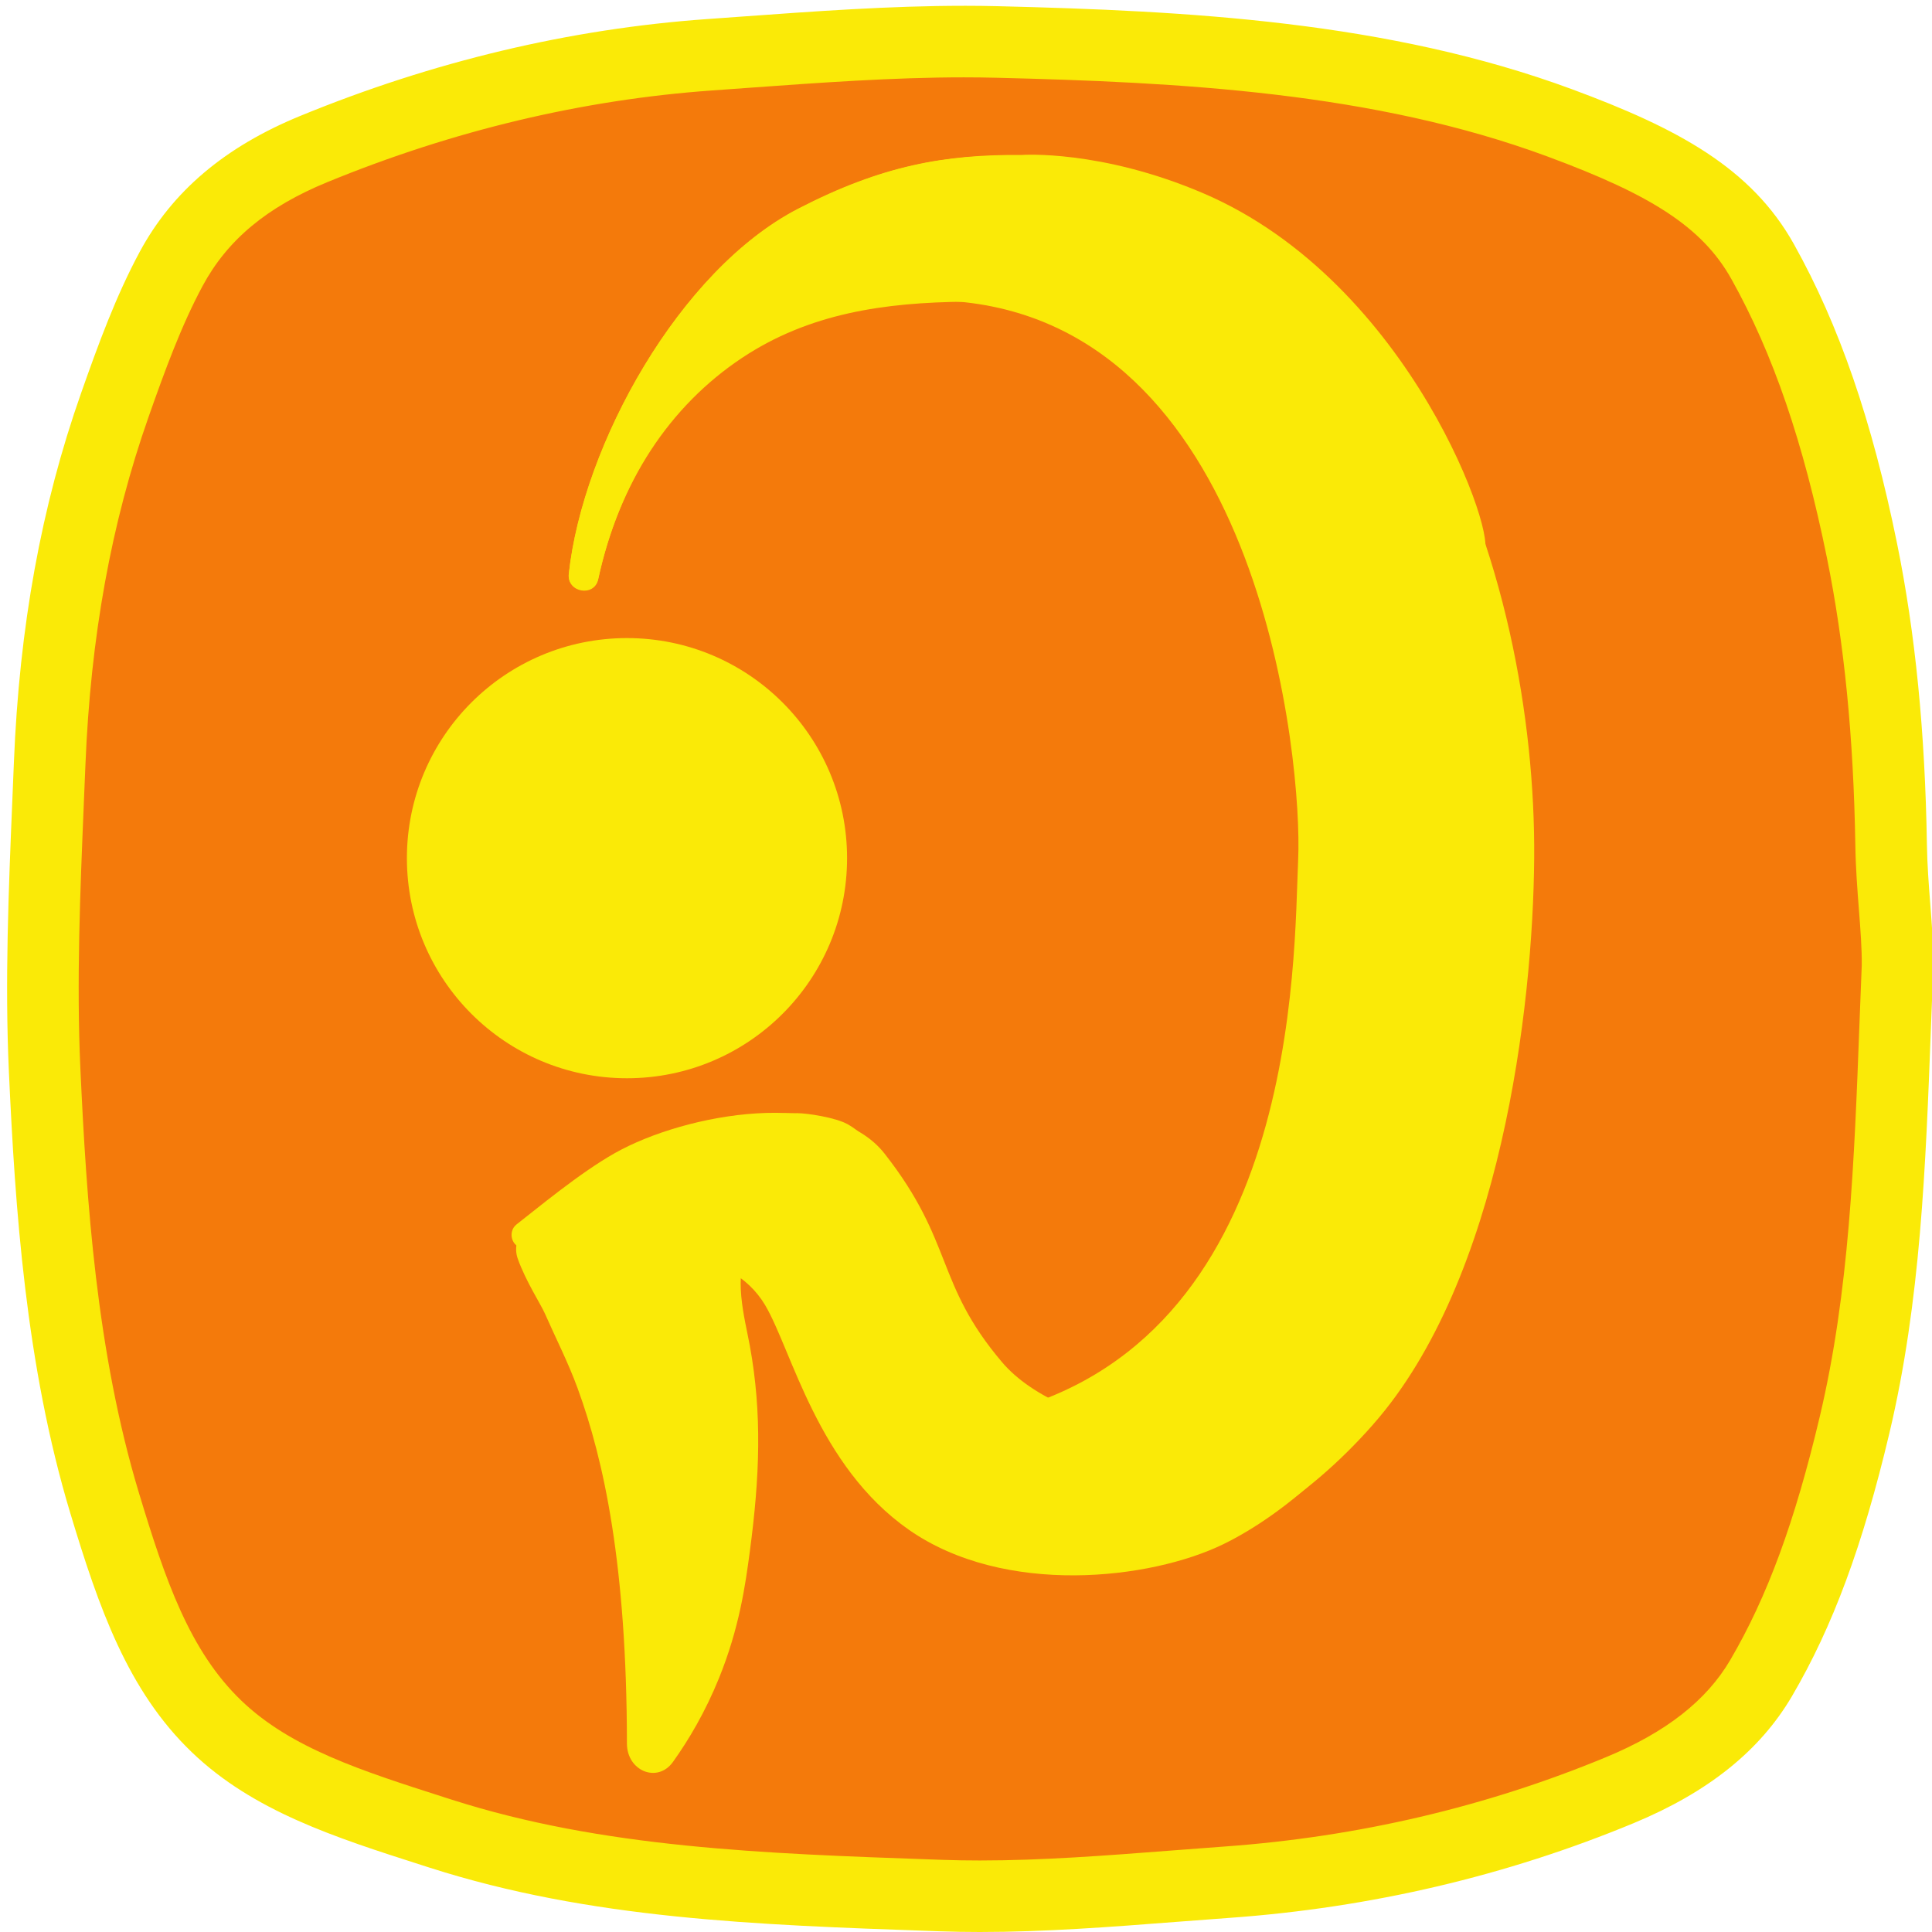 <?xml version="1.0" encoding="UTF-8"?><svg xmlns="http://www.w3.org/2000/svg" viewBox="0 0 1080 1080"><defs><style>.j{fill:#faea07;}.k{fill:#f47a0b;}</style></defs><g id="a"/><g id="b"/><g id="c"/><g id="d"/><g id="e"/><g id="f"/><g id="g"/><g id="h"><g><g><path class="k" d="M547.74,1060c-7.34,0-14.56-.12-21.45-.36l-4.8-.17c-96.8-3.39-188.2-6.59-275.13-34.44l-4.33-1.39c-46.27-14.81-89.93-28.78-120.94-58.54-32.41-31.11-47.53-74.95-62.6-124.85-24.4-80.77-30.1-167.21-33.54-241.9-2.27-49.49-.14-100.61,1.92-150.05v-.25c.31-7.02,.6-14.05,.88-21.08,2.96-73.69,14.86-139.27,36.4-200.5,9.42-26.78,18.92-52.75,31.49-76.12,15.93-29.62,42-51.54,79.7-67.03,72.29-29.69,146.77-47.43,221.36-52.72,6.37-.45,12.74-.91,19.1-1.37,40.64-2.95,82.65-5.99,122.9-5.99,6.26,0,12.49,.07,18.53,.22,104.29,2.57,214.49,8.17,314.66,45.23,54.57,20.19,92.59,40.22,113.47,77.61,24.28,43.49,41.91,94.79,55.48,161.46,9.96,48.92,15.29,102.77,16.3,164.63,.19,12.13,1.08,23.56,1.94,34.62,.92,11.84,1.78,23.01,1.64,33.25-.41,9.76-.78,19.52-1.15,29.28l-.14,3.63c-2.96,78.04-5.75,151.71-22.72,223.38-14.41,60.83-30.52,104.47-52.25,141.52-15.58,26.57-41.38,47.04-78.86,62.58-69.06,28.65-142.89,45.97-219.44,51.47-10.22,.74-20.88,1.56-29.45,2.22-37.72,2.91-73.35,5.65-108.97,5.65Z"/><path class="j" d="M538.7,43.24c6.1,0,12.16,.07,18.03,.22,102.6,2.52,210.92,8,308.22,43.99,30.6,11.32,51.27,20.99,67.01,31.34,16.32,10.73,27.74,22.57,35.94,37.27,23.25,41.63,40.2,91.11,53.35,155.7,9.71,47.7,14.91,100.36,15.9,160.96,.2,12.76,1.16,25.03,2,35.85,.87,11.25,1.7,21.89,1.58,31.16-.4,9.6-.77,19.31-1.13,28.72l-.15,4.02c-2.92,77-5.67,149.72-22.2,219.49-13.93,58.81-29.36,100.75-50.04,136.01-13.3,22.68-35.96,40.41-69.27,54.23-67.07,27.82-138.81,44.64-213.21,50-9.64,.69-19.09,1.42-29.55,2.23-37.32,2.88-72.58,5.59-107.43,5.59-7.1,0-14.08-.12-20.74-.35l-4.84-.17c-95.35-3.34-185.4-6.49-269.71-33.5l-4.32-1.38-.05-.02c-45.86-14.68-85.47-27.36-113.14-53.91-28.96-27.8-42.55-67.37-57.3-116.2-23.73-78.58-29.33-163.55-32.71-237.04-2.23-48.61-.12-99.28,1.92-148.28v-.25c.31-7.04,.6-14.09,.89-21.14,2.87-71.66,14.41-135.34,35.28-194.66,9.15-26.01,18.35-51.19,30.24-73.29,13.84-25.73,35.98-44.16,69.68-58,70.32-28.88,142.72-46.13,215.18-51.27,6.38-.45,12.76-.91,19.15-1.38,40.27-2.92,81.92-5.94,121.44-5.94m0-40c-40.97,0-83.35,3.07-124.34,6.05-6.36,.46-12.72,.92-19.07,1.37-76.72,5.44-153.28,23.67-227.55,54.17-42.15,17.31-71.5,42.19-89.71,76.05-13.26,24.66-23.06,51.42-32.75,78.96C23.07,282.97,10.8,350.46,7.77,426.17c-.28,7.02-.58,14.04-.87,21.05-2.08,49.95-4.24,101.6-1.92,152.05,3.49,75.89,9.32,163.81,34.37,246.76,15.9,52.64,31.98,99.02,67.9,133.49,34.36,32.98,80.18,47.64,128.69,63.16l4.33,1.39c89.57,28.7,182.32,31.94,280.52,35.38l4.8,.17c7.11,.25,14.56,.38,22.15,.38,36.39,0,72.39-2.77,110.51-5.71,9.6-.74,19.53-1.51,29.35-2.21,78.71-5.66,154.63-23.48,225.67-52.95,41.65-17.28,70.58-40.49,88.45-70.94,22.77-38.83,39.57-84.18,54.46-147.03,17.43-73.58,20.26-148.21,23.25-227.23,.42-11.04,.84-22.08,1.3-33.11,.18-11.25-.73-22.97-1.69-35.36-.84-10.77-1.7-21.91-1.88-33.4-1.03-63.11-6.49-118.16-16.7-168.3-14-68.75-32.3-121.88-57.62-167.22-23.88-42.77-65.15-64.85-123.99-86.62C775.77,11.8,663.68,6.07,557.72,3.46c-6.15-.15-12.54-.23-19.02-.23h0Z"/></g><circle class="j" cx="350.49" cy="479.72" r="123.03"/><path class="j" d="M445.78,622.26c-65.95,0-107.68,25.57-151.92,64.04-4.68,4.07-6.64,11.12-4.44,17.31,4.5,12.62,12.87,25.45,15.12,30.55,6.15,13.95,13.1,27.5,18.36,41.92,14.77,40.43,27.44,98.95,27.56,198.55,.02,15.46,17.13,22.32,25.71,10.32,9-12.58,18.09-28.04,25.66-46.63,11.52-28.3,14.85-52.45,17.33-71.08,5.52-41.44,6.94-76.92,0-114.93-5.81-31.83-27.27-93.09,96.59-69.94,0,0-20.19-41.59-41.72-53.81-6.96-3.95-23.02-6.29-28.27-6.29Z"/><path class="j" d="M767.6,796.25c71.28-80.92,89.38-232.67,90.02-316.53,1.2-155.95-69.62-389.31-286.88-392.77-42.6-.68-78.02,5.78-124.83,30.04-66.17,34.29-120.03,131.69-127.94,203.97-1.12,10.25,14.24,13.01,16.42,2.91,21.5-99.44,100.02-166.62,205.15-154.89,165.65,18.48,188.62,256.95,186.14,311.58-2.49,54.63,1.11,270.65-169.33,309.93-149.53,34.46,57.62,180.21,211.26,5.78Z"/><path class="j" d="M829.16,308.48c9.75-3.78-39.55-150.5-156.74-200.54-57.4-24.51-101.24-21.32-101.24-21.32-42.68-.34-78.15,5.78-125.05,30.04-66.28,34.29-120.24,131.69-128.16,203.97-1.12,10.25,14.26,13.01,16.45,2.91,11.68-53.93,40-96.61,80.36-123.46,37.53-24.97,79.62-31.01,125.14-31.43,138.59-1.27,240.69,93.77,265.92,118.15,14.93,14.43,17.83,23.82,23.32,21.69Z"/><path class="j" d="M771.69,772.11c3.94-2.51,8.52,2.12,5.99,6.04-21.5,33.38-58.38,67.74-93.74,85.02-40.76,19.92-122.45,29.32-175.92-8.05-51.08-35.7-65.35-100.21-80.29-125.51-19.63-33.23-71.48-35.46-134.84-32.14-6.75,.35-9.43-8.92-4.08-13.06,11.19-8.65,35.03-28.63,55.02-39.89,39.6-22.3,121.45-36.89,150.69,.41,38.85,49.57,28.13,72.34,65.64,116.55,33.34,39.3,136.3,58.49,211.16,10.85l.37-.23Z"/></g></g><g id="i"/></svg>